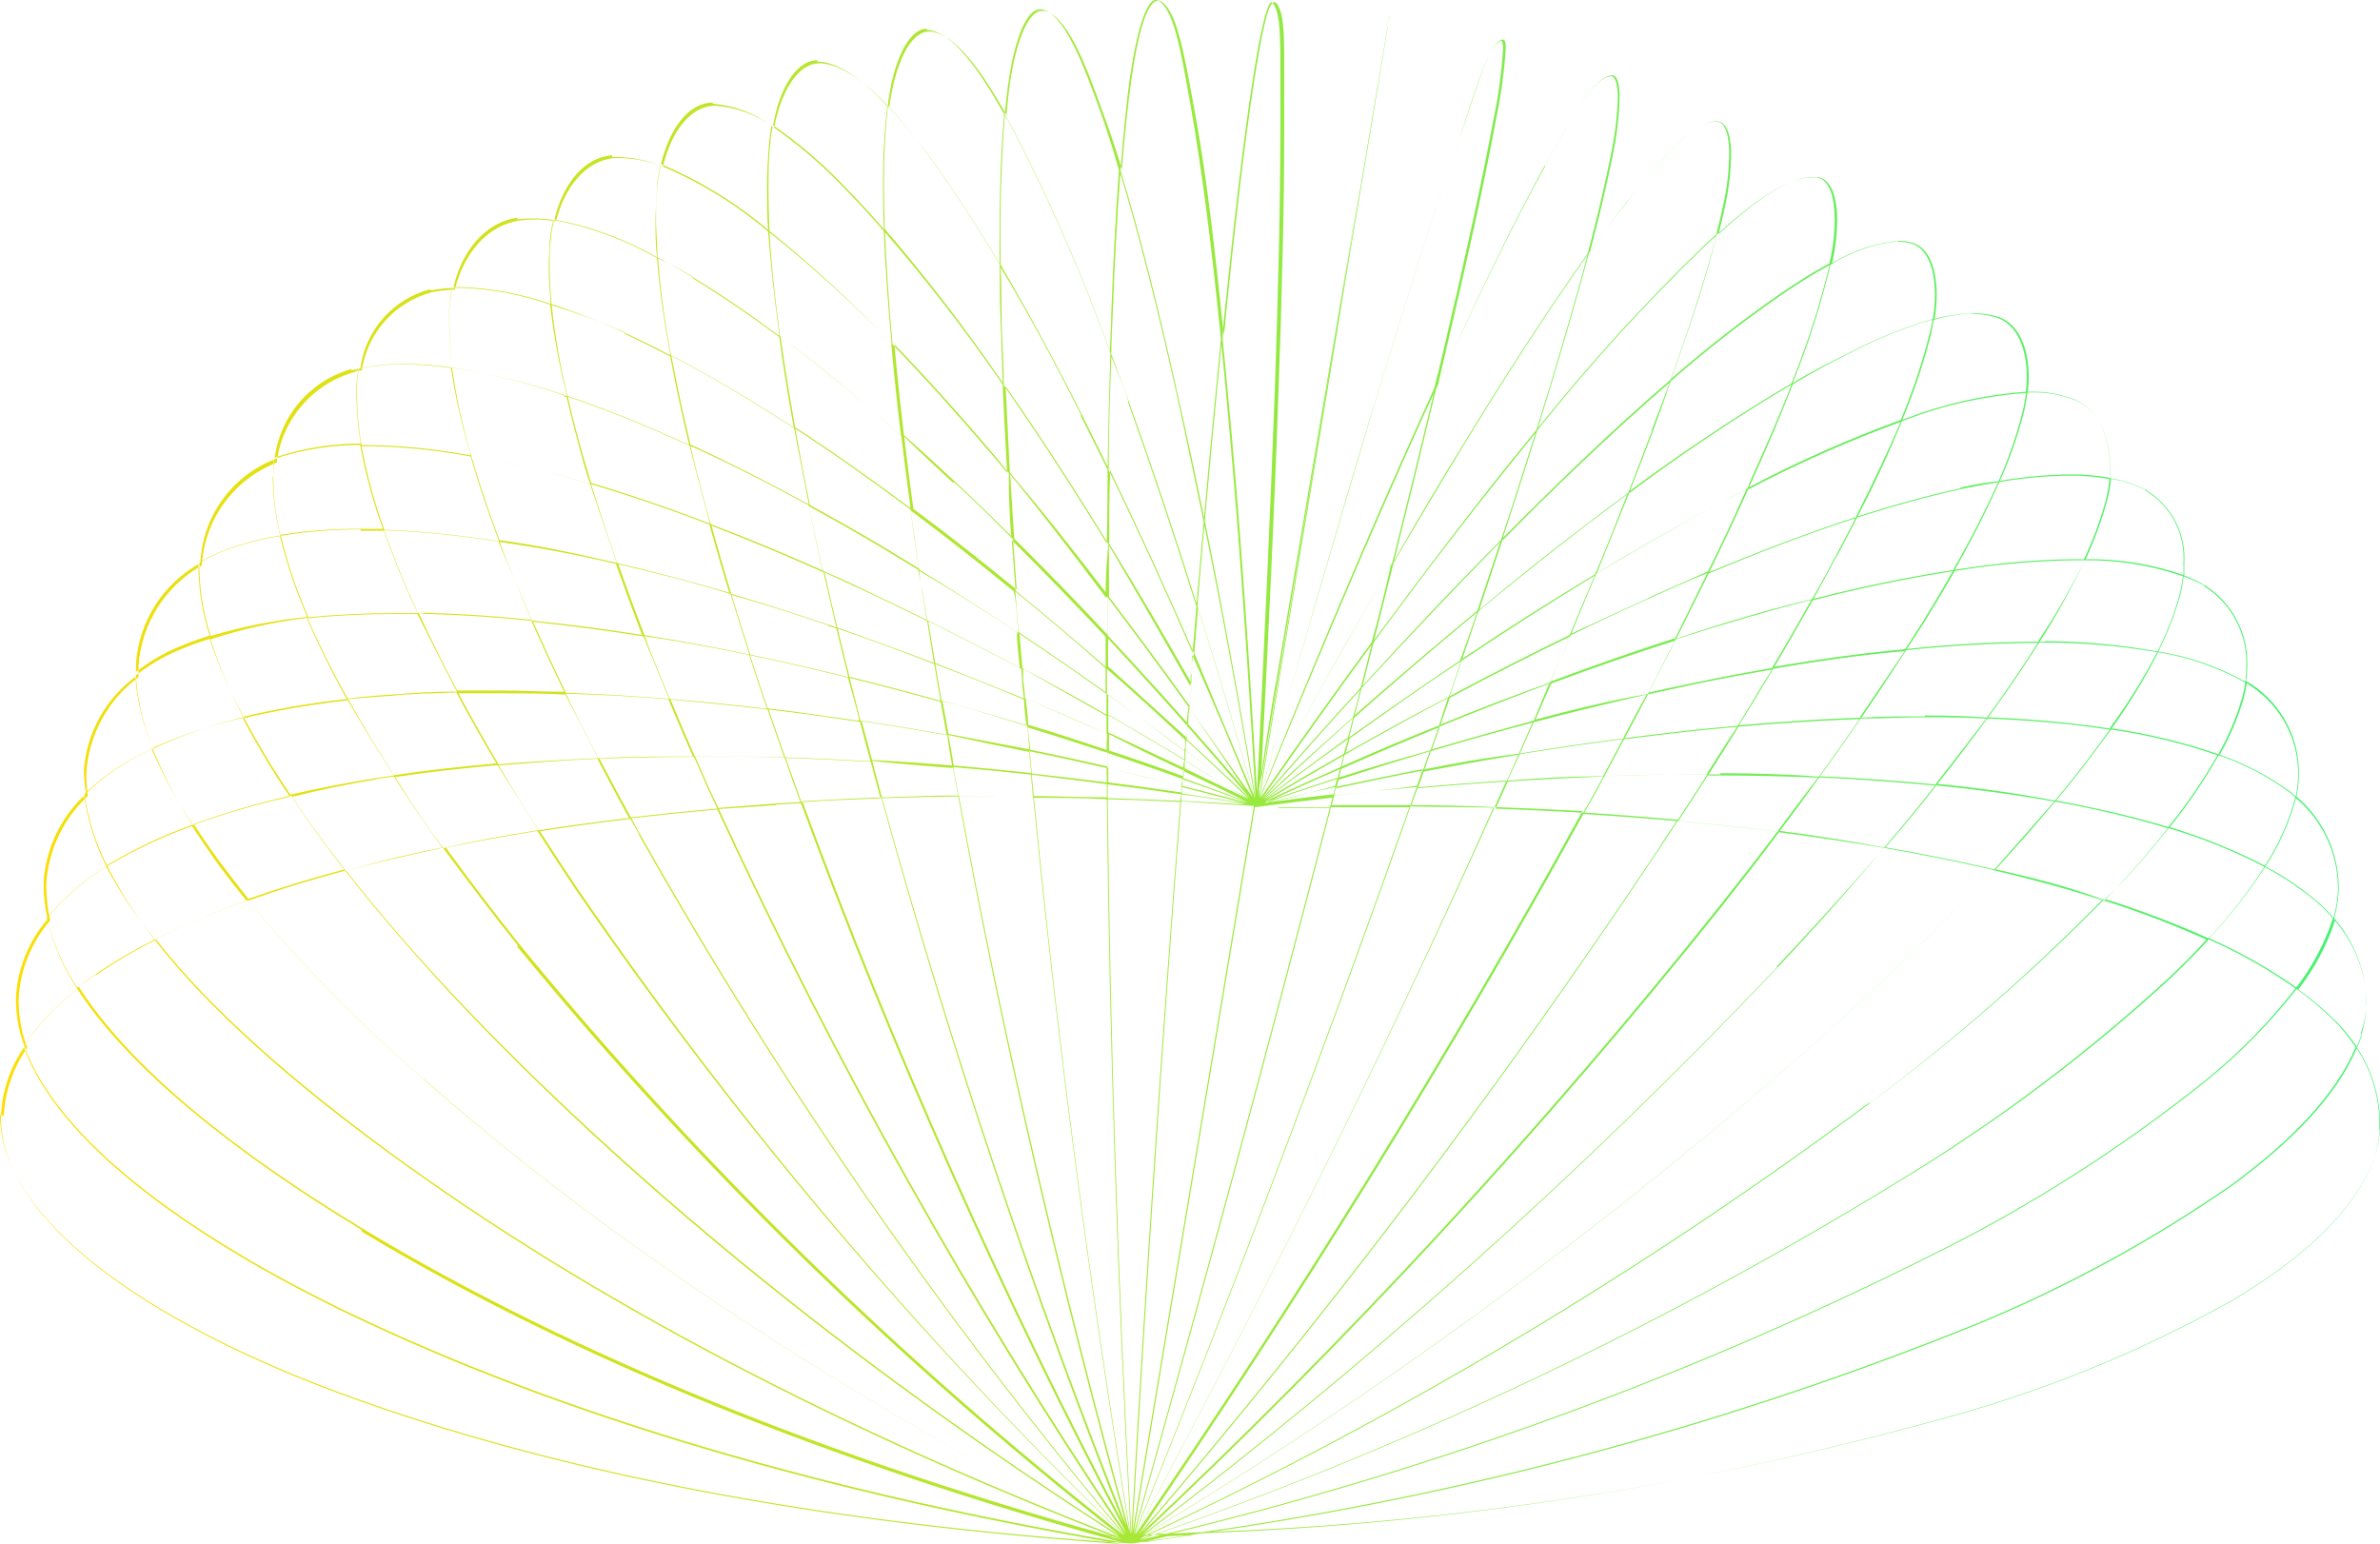 <svg width="336" height="218" viewBox="0 0 336 218" fill="none" xmlns="http://www.w3.org/2000/svg">
<path d="M0 157.382C0 172.186 20.857 186.438 47.071 196.283C79.371 208.356 118.28 215.22 159.742 217.925C163.072 217.474 166.403 216.973 169.758 216.472C205.133 215.168 240.234 209.72 274.341 200.24C288.598 196.377 302.323 190.765 315.203 183.533C324.818 177.822 332.254 171.184 335.033 163.895C335.587 162.46 335.908 160.947 335.985 159.411C336.147 155.303 334.999 151.25 332.705 147.838C332.955 147.237 333.206 146.611 333.406 145.985C333.854 144.515 334.082 142.987 334.082 141.451C333.988 137.106 332.376 132.932 329.525 129.653C329.951 128.196 330.17 126.687 330.176 125.169C330.148 122.749 329.601 120.364 328.573 118.173C327.545 115.982 326.06 114.037 324.217 112.469C324.437 111.423 324.546 110.357 324.543 109.288C324.584 106.829 324.016 104.398 322.889 102.212C321.762 100.027 320.11 98.155 318.083 96.764L317.081 96.138C317.201 95.401 317.259 94.655 317.256 93.908C317.32 91.681 316.807 89.475 315.768 87.504C314.728 85.534 313.197 83.865 311.322 82.661C310.383 82.104 309.394 81.635 308.368 81.259C308.368 80.683 308.368 80.132 308.368 79.555C308.508 77.475 308.067 75.396 307.094 73.551C306.122 71.707 304.655 70.169 302.86 69.11C301.28 68.327 299.592 67.786 297.852 67.507C297.852 66.956 297.852 66.43 297.852 65.904C297.852 61.52 296.174 57.813 292.97 56.435C290.947 55.634 288.784 55.251 286.61 55.308H286.284C286.363 54.618 286.405 53.924 286.41 53.229C286.41 49.096 284.982 45.714 282.178 44.763C281.022 44.388 279.812 44.211 278.598 44.237C276.753 44.271 274.92 44.532 273.139 45.013C273.315 43.894 273.407 42.764 273.415 41.632C273.415 37.824 272.288 34.918 269.935 34.267C269.333 34.093 268.708 34.009 268.082 34.017C264.742 34.31 261.518 35.383 258.668 37.148C259.103 35.19 259.338 33.192 259.369 31.186C259.369 27.805 258.517 25.325 256.664 24.999H255.838C252.433 24.999 247.876 28.305 242.618 33.04C242.969 31.662 243.294 30.309 243.57 29.007C244.069 26.692 244.345 24.335 244.396 21.968C244.396 19.163 243.82 17.259 242.468 17.134H242.268C239.063 17.134 234.756 22.143 229.749 28.481C228.021 30.635 226.268 32.99 224.491 35.469C225.793 30.585 226.844 26.101 227.645 22.093C228.232 19.366 228.568 16.591 228.647 13.802C228.647 11.873 228.372 10.646 227.545 10.621C224.891 10.922 222.087 16.332 218.181 23.396C213.574 31.712 208.566 42.082 203.033 54.231C203.384 52.753 203.734 51.275 204.06 49.822C207.139 36.672 209.618 25.6 211.221 16.758C211.902 13.521 212.354 10.24 212.573 6.939C212.573 6.137 212.573 5.611 212.147 5.586H211.997C209.969 6.588 208.667 12.024 206.063 19.488C202.557 29.508 198.551 42.258 193.969 57.337C188.962 74.145 183.478 92.706 177.82 112.67L187.284 55.884C189.788 40.379 192.016 27.279 193.769 16.808C195.046 9.068 195.872 4.284 196.148 2.18V2.43C195.872 3.607 195.221 8.016 194.32 13.101C192.818 21.968 190.94 33.14 188.686 46.491C186.183 61.721 183.328 78.579 180.274 96.789C179.522 101.298 178.746 105.857 177.995 110.415C179.047 90.552 179.923 72.041 180.499 55.158C181 41.156 181.3 29.057 181.3 19.038V8.266C181.3 4.184 181.175 1.378 180.073 0.326C180.008 0.303 179.938 0.303 179.873 0.326C178.947 0.326 178.045 5.336 177.094 11.197C175.717 20.064 174.415 31.236 173.038 44.788C173.038 45.664 172.862 46.541 172.762 47.418C171.51 34.893 170.258 24.147 168.581 15.255C167.129 7.29 166.077 1.253 163.748 0.101H163.448C161.946 0.101 160.619 4.935 159.767 10.922C159.217 14.804 158.766 19.163 158.39 23.922C157.589 21.267 156.763 18.712 155.887 16.407C153.082 8.467 150.629 2.405 147.474 1.528H147.123C145.02 1.528 143.292 6.363 142.491 12.425C142.341 13.652 142.191 14.93 142.091 16.232C138.41 9.719 134.93 5.01 131.5 4.459H131.149C128.445 4.459 126.317 9.168 125.541 15.18C122.135 11.523 118.88 9.143 115.926 8.943H115.676C112.671 8.943 110.292 12.8 109.291 18.011C106.87 16.212 103.986 15.143 100.978 14.929C97.498 14.929 94.769 18.562 93.592 23.521C91.674 22.773 89.641 22.367 87.583 22.319H86.732C82.801 22.645 79.746 26.277 78.494 31.236C77.525 31.08 76.546 30.997 75.565 30.986C74.836 30.984 74.108 31.034 73.386 31.136C68.879 31.762 65.474 35.72 64.222 40.88C63.173 40.929 62.127 41.047 61.093 41.231C58.52 41.886 56.197 43.286 54.416 45.255C52.635 47.225 51.473 49.676 51.078 52.302C50.727 52.302 50.376 52.302 50.051 52.528C47.16 53.337 44.573 54.984 42.617 57.262C40.661 59.54 39.423 62.347 39.059 65.328C36.093 66.476 33.519 68.454 31.646 71.026C29.772 73.597 28.678 76.654 28.493 79.831C25.954 81.265 23.809 83.306 22.25 85.771C20.69 88.236 19.764 91.049 19.555 93.958C19.555 94.209 19.555 94.459 19.555 94.685C19.555 94.91 19.555 95.311 19.555 95.612C17.431 97.179 15.673 99.189 14.402 101.503C13.131 103.817 12.378 106.379 12.194 109.013C12.194 109.213 12.194 109.414 12.194 109.589C12.198 110.527 12.265 111.465 12.394 112.394C8.931 115.607 6.834 120.028 6.535 124.743V125.194C6.548 126.796 6.733 128.391 7.086 129.954C4.422 133.043 2.856 136.927 2.629 141V141.351C2.653 143.599 3.059 145.827 3.831 147.939C1.842 150.786 0.696 154.138 0.526 157.607C0.526 157.607 0 157.282 0 157.382ZM28.168 79.405C29.198 78.781 30.278 78.245 31.398 77.802C34.02 76.799 36.738 76.069 39.51 75.623C40.46 79.563 41.759 83.41 43.391 87.12C38.765 87.564 34.195 88.461 29.745 89.8C28.745 86.715 28.205 83.499 28.143 80.257C28.143 79.956 28.168 79.681 28.168 79.405ZM38.634 66.104C38.634 65.703 38.634 65.303 38.634 64.877L39.71 64.476C43.322 63.377 47.077 62.819 50.852 62.823C51.575 66.858 52.647 70.822 54.057 74.671H50.827C47.046 74.647 43.27 74.932 39.535 75.522C38.892 72.889 38.548 70.192 38.508 67.482C38.609 66.981 38.609 66.555 38.634 66.104ZM124.789 26.026C124.768 22.328 124.952 18.632 125.34 14.954C127.31 17.11 129.165 19.368 130.899 21.718C134.582 26.754 138.001 31.98 141.139 37.373C141.139 39.878 141.139 42.633 141.264 45.414C141.39 48.194 141.44 51.125 141.565 54.031C136.411 46.504 130.853 39.263 124.915 32.338C124.839 30.184 124.789 28.08 124.789 26.076V26.026ZM141.239 33.541C141.239 27.095 141.448 21.325 141.865 16.232C142.241 16.883 142.616 17.585 142.992 18.286C148.273 28.491 152.873 39.035 156.763 49.847C156.588 55.008 156.462 60.368 156.362 65.879C155.16 63.374 153.858 60.869 152.732 58.514C148.826 50.799 145.003 43.752 141.264 37.373C141.264 36.021 141.239 34.743 141.239 33.491V33.541ZM311.322 152.548C299.39 162.102 286.463 170.34 272.764 177.12C238.366 194.329 202.119 207.557 164.725 216.547H163.448C200.348 203.628 235.748 186.764 269.033 166.249C282.35 158.153 294.837 148.764 306.315 138.22C308.268 136.366 310.121 134.487 311.848 132.634C316.136 134.535 320.229 136.85 324.067 139.547C320.33 144.354 316.054 148.716 311.322 152.548ZM324.217 139.622C326.146 141.014 327.963 142.555 329.65 144.231C330.731 145.348 331.703 146.564 332.555 147.863C329.7 154.677 323.215 161.29 314.828 167.401C302.54 175.904 289.296 182.932 275.368 188.342C241.365 201.752 205.913 211.143 169.733 216.322L165.426 216.522C202.603 207.536 238.639 194.351 272.839 177.221C286.547 170.444 299.483 162.205 311.423 152.648C316.174 148.804 320.474 144.435 324.242 139.622H324.217ZM156.287 94.96V94.459C159.976 97.666 163.657 101.005 167.329 104.479C167.329 104.98 167.329 105.481 167.204 105.982C163.573 103.251 159.918 100.596 156.287 97.991V94.96ZM180.449 114.073H187.735C179.047 147.688 169.657 182.406 160.018 216.647C165.752 182.255 171.535 147.513 177.169 113.947H177.369C180.95 113.471 184.53 113.021 188.11 112.62C187.985 113.071 187.885 113.522 187.76 113.972H180.424L180.449 114.073ZM175.942 113.597C172.887 113.396 169.833 113.221 166.778 113.071V112.169C169.883 112.536 172.946 113.012 175.967 113.597H175.942ZM166.853 112.044V111.117L175.892 113.446C172.937 112.945 169.908 112.469 166.878 112.044H166.853ZM177.019 113.797C171.41 147.438 165.601 182.18 159.868 216.497C161.796 181.88 164.124 146.937 166.753 113.146C170.208 113.371 173.613 113.572 177.044 113.797H177.019ZM166.628 113.071C163.223 112.92 159.792 112.795 156.387 112.695C156.387 112.044 156.387 111.392 156.387 110.741C159.843 111.167 163.273 111.643 166.728 112.144L166.628 113.071ZM166.628 113.221C163.999 147.012 161.62 181.93 159.717 216.547C157.865 181.83 156.738 146.761 156.387 112.845C159.818 112.92 163.223 113.046 166.653 113.221H166.628ZM159.592 216.547C153.909 181.83 149.277 146.686 145.972 112.645C149.377 112.645 152.807 112.645 156.262 112.845C156.613 146.761 157.764 181.83 159.617 216.547H159.592ZM187.885 113.972C191.616 113.972 195.397 113.972 198.977 113.972C187.084 147.738 173.939 182.481 160.143 216.672C169.833 182.356 179.222 147.638 187.91 113.972H187.885ZM176.017 113.321C172.988 112.494 169.958 111.718 166.928 110.966V110.015C170 111.067 173.063 112.169 176.117 113.321H176.017ZM167.028 109.864V108.837C170.008 110.265 173.013 111.693 175.992 113.171C173.088 112.044 170.058 110.941 167.054 109.864H167.028ZM166.803 110.942C163.323 110.065 159.818 109.238 156.362 108.437C156.362 107.735 156.362 107.034 156.362 106.307C159.868 107.485 163.373 108.687 166.903 109.965L166.803 110.942ZM166.803 110.942V111.893C163.348 111.367 159.918 110.916 156.462 110.466V108.462L166.803 110.942ZM156.262 110.466C152.707 110.015 149.176 109.589 145.671 109.213L145.371 106.082C149.001 106.808 152.607 107.61 156.237 108.437C156.237 109.238 156.237 109.914 156.262 110.591V110.466ZM156.262 110.591C156.262 111.242 156.262 111.918 156.262 112.57C152.807 112.57 149.377 112.419 145.946 112.394L145.646 109.363C149.201 109.864 152.732 110.215 156.262 110.716V110.591ZM145.821 112.394H141.865H135.33C135.08 111.042 134.855 109.689 134.604 108.311C138.235 108.612 141.89 108.963 145.546 109.363C145.646 110.491 145.746 111.493 145.821 112.52V112.394ZM141.865 112.394H145.846C149.176 146.436 153.808 181.579 159.467 216.297C149.902 181.729 141.69 146.536 135.38 112.419L141.865 112.394ZM159.392 216.372C145.893 182.474 134.258 147.864 124.539 112.695C128.094 112.57 131.7 112.495 135.28 112.444C141.565 146.811 149.752 182.005 159.342 216.597L159.392 216.372ZM159.267 216.372C141.655 183.017 126.289 148.524 113.272 113.121C116.952 112.92 120.783 112.72 124.414 112.595C134.105 147.906 145.724 182.659 159.217 216.697L159.267 216.372ZM160.494 216.372C178.671 182.506 195.822 147.788 211.02 113.947C215.051 114.098 219.057 114.273 223.038 114.498H223.414C204.786 148.389 183.353 183.007 160.519 216.347L160.494 216.372ZM160.343 216.372C174.139 182.23 187.309 147.463 199.202 113.672C203.133 113.672 207.014 113.797 210.87 113.947C195.622 148.114 178.471 182.857 160.293 216.672L160.343 216.372ZM199.252 113.672L200.154 111.167C204.36 110.791 208.516 110.466 212.673 110.215L210.97 114.022C207.014 113.997 203.133 113.897 199.202 113.872L199.252 113.672ZM199.102 113.672C195.422 113.672 191.716 113.672 188.01 113.672C188.135 113.221 188.236 112.77 188.361 112.319C192.267 111.868 196.148 111.467 200.003 111.117L199.102 113.672ZM188.386 112.144C188.386 111.793 188.561 111.442 188.661 111.092C192.768 110.215 196.824 109.363 200.88 108.587L200.054 110.942C196.148 111.493 192.242 111.893 188.336 112.344L188.386 112.144ZM188.236 112.144C185.106 112.494 181.976 112.895 178.821 113.296L188.511 111.117C188.361 111.668 188.286 112.019 188.186 112.344L188.236 112.144ZM178.771 113.171C182.151 111.994 185.507 110.891 188.786 109.814L188.486 110.966C185.256 111.868 181.976 112.72 178.621 113.371L178.771 113.171ZM176.267 112.845L167.254 108.487V107.359L176.267 112.845ZM167.354 107.209C167.354 106.783 167.354 106.358 167.354 105.932C170.308 108.153 173.28 110.424 176.267 112.745C173.263 111.067 170.258 109.213 167.254 107.41L167.354 107.209ZM167.104 108.412C163.548 106.742 160.001 105.072 156.462 103.402C156.462 102.55 156.462 101.698 156.462 100.897C160.051 102.951 163.64 105.063 167.229 107.234C167.079 107.86 167.028 108.236 167.003 108.612L167.104 108.412ZM167.104 108.562C167.104 108.913 167.104 109.263 167.104 109.614C163.598 108.336 160.068 107.109 156.563 105.957V103.652C159.968 105.389 163.448 107.092 167.003 108.762L167.104 108.562ZM156.337 105.907C152.582 104.679 148.826 103.402 145.145 102.325C145.145 101.097 144.92 99.82 144.82 98.618C148.626 100.221 152.481 101.874 156.312 103.627C156.212 104.579 156.212 105.331 156.237 106.107L156.337 105.907ZM156.337 106.057V108.211C152.707 107.385 149.076 106.583 145.471 105.857L145.07 102.7C148.776 103.828 152.506 105.03 156.237 106.257L156.337 106.057ZM145.321 105.806L133.903 103.627C133.628 102.074 133.327 100.496 133.052 98.943C137.025 100.045 141.014 101.206 145.02 102.425L145.321 105.806ZM145.321 105.957C145.321 107.034 145.496 108.086 145.596 109.138C141.94 108.762 138.285 108.386 134.654 108.086L133.903 103.778C137.642 104.596 141.423 105.389 145.245 106.157L145.321 105.957ZM134.529 108.086C130.698 107.76 126.893 107.51 123.112 107.309C122.636 105.431 122.11 103.577 121.635 101.749C125.641 102.35 129.697 103.026 133.753 103.753C133.928 105.406 134.179 106.834 134.454 108.286L134.529 108.086ZM134.529 108.236C134.78 109.589 135.005 110.967 135.255 112.319C131.65 112.319 128.069 112.469 124.514 112.595C124.038 110.866 123.588 109.163 123.137 107.435C126.868 107.861 130.648 108.111 134.479 108.437L134.529 108.236ZM124.314 112.72C120.583 112.845 116.802 113.021 113.147 113.246L110.918 107.009C114.899 107.134 118.905 107.334 122.937 107.56C123.387 109.338 123.838 111.067 124.314 112.72ZM113.022 113.246L109.541 113.446L101.404 114.073L100.052 111.167L98.124 106.783C102.13 106.783 106.211 106.783 110.317 106.984H110.768C111.519 109.163 112.245 111.242 113.022 113.321V113.246ZM109.541 113.597L113.072 113.396C126.089 148.791 141.455 183.276 159.066 216.622C137.175 184.078 117.918 149.836 101.479 114.223C104.133 114.073 106.812 113.847 109.541 113.672V113.597ZM160.944 216.672C187.225 186.034 211.623 153.829 234.005 120.235C234.982 118.782 235.908 117.329 236.859 115.901C240.064 116.202 243.244 116.502 246.374 116.853L250.906 117.429C248.302 120.869 245.598 124.351 242.793 127.874C217.655 159.398 190.284 189.073 160.894 216.672H160.944ZM233.88 120.235C211.449 153.857 187 186.087 160.669 216.748C183.478 183.408 204.911 148.79 223.539 114.924C227.971 115.2 232.378 115.525 236.709 115.926C235.758 117.304 234.831 118.732 233.88 120.235ZM223.689 114.724L224.416 113.421C225.142 112.144 225.818 110.916 226.494 109.589C231.501 109.414 236.233 109.313 241.041 109.313C239.689 111.442 238.287 113.597 236.884 115.751C232.428 115.35 228.046 114.999 223.689 114.724ZM224.315 113.346C224.04 113.797 223.79 114.248 223.539 114.724H223.089C219.133 114.498 215.152 114.323 211.145 114.173L212.873 110.34C217.38 110.04 221.887 109.814 226.343 109.639L224.315 113.346ZM212.823 110.215L213.975 107.71C214.175 107.309 214.35 106.909 214.526 106.483C219.533 105.681 224.315 104.98 229.123 104.354L226.318 109.589C221.862 109.614 217.355 109.864 212.823 110.215ZM213.85 107.71C213.474 108.587 213.073 109.464 212.673 110.34C208.541 110.591 204.36 110.916 200.154 111.292C200.454 110.516 200.73 109.714 201.005 108.938C205.487 108.086 209.919 107.284 214.35 106.558L213.85 107.71ZM201.055 108.787C201.356 107.886 201.681 106.959 202.007 106.057C206.814 104.621 211.596 103.277 216.353 102.024C215.727 103.477 215.076 104.955 214.425 106.408C209.994 106.959 205.537 107.71 201.155 108.612L201.055 108.787ZM200.88 108.787C196.824 109.564 192.742 110.415 188.661 111.292L188.962 110.115C193.268 108.712 197.575 107.36 201.831 106.082L200.88 108.787ZM188.987 109.94L189.362 108.562C193.919 106.541 198.468 104.604 203.008 102.751V102.901C202.683 103.903 202.307 104.93 201.956 105.932C197.65 107.117 193.327 108.403 188.987 109.789V109.94ZM188.837 109.94C185.456 111.042 182.076 112.169 178.646 113.346C182.185 111.676 185.698 110.09 189.187 108.587C189.062 108.938 188.962 109.388 188.837 109.839V109.94ZM178.621 113.121C182.327 110.916 186.016 108.762 189.688 106.658C189.538 107.209 189.387 107.76 189.262 108.311C185.724 109.864 182.176 111.468 178.621 113.121ZM176.393 112.845C173.388 110.507 170.384 108.22 167.379 105.982C167.379 105.481 167.379 104.98 167.504 104.504C170.434 107.234 173.413 110.015 176.368 112.845H176.393ZM167.529 104.329C167.529 103.727 167.529 103.126 167.654 102.55C170.609 105.882 173.538 109.263 176.493 112.745C173.472 109.889 170.475 107.084 167.504 104.329H167.529ZM167.229 106.032C167.229 106.458 167.229 106.884 167.229 107.334C163.648 105.155 160.043 103.026 156.462 100.972C156.462 100.02 156.462 99.043 156.462 98.066C160.001 100.655 163.582 103.31 167.204 106.032H167.229ZM156.212 100.897C152.256 98.642 148.3 96.455 144.344 94.334C144.194 92.706 144.069 91.103 143.943 89.5C148.033 92.222 152.123 95.044 156.212 97.966V100.897ZM156.212 101.072V103.577C152.356 101.907 148.517 100.237 144.695 98.567C144.695 97.666 144.519 96.739 144.444 95.837C144.444 95.361 144.444 94.885 144.444 94.409C148.317 96.597 152.239 98.818 156.212 101.072ZM144.294 95.937C144.294 96.814 144.469 97.716 144.544 98.618C140.371 96.948 136.198 95.278 132.025 93.608C131.675 91.629 131.374 89.65 131.049 87.696C135.405 89.85 139.779 92.097 144.169 94.434C144.219 94.935 144.269 95.436 144.294 95.937ZM144.569 98.768C144.569 99.995 144.795 101.273 144.895 102.475C140.889 101.248 136.908 99.97 132.927 98.968L132.776 98.066C132.526 96.614 132.276 95.186 132.05 93.758C136.207 95.344 140.38 97.014 144.569 98.768ZM132.626 98.091L132.776 98.943C128.47 97.741 124.188 96.614 119.932 95.561C119.356 93.257 118.78 91.003 118.254 88.748C122.786 90.301 127.318 91.954 131.9 93.758C132.125 95.186 132.376 96.614 132.626 98.091ZM132.802 99.093C133.077 100.646 133.377 102.25 133.653 103.803C129.597 103.076 125.541 102.4 121.509 101.799C121.479 101.645 121.437 101.495 121.384 101.348L119.957 95.712C124.214 96.764 128.495 97.891 132.802 99.093ZM121.259 101.373C121.259 101.523 121.259 101.648 121.259 101.774L111.72 100.421L108.389 100.02C107.513 97.515 106.687 95.01 105.886 92.506C108.54 93.057 111.194 93.633 113.898 94.259L119.707 95.662C120.283 97.691 120.758 99.469 121.259 101.373ZM111.795 100.571C115 100.972 118.179 101.448 121.409 101.924C121.885 103.778 122.386 105.631 122.886 107.485C118.855 107.259 114.849 107.059 110.868 106.934C110.743 106.533 110.593 106.157 110.443 105.756C109.792 103.878 109.166 102.024 108.515 100.17L111.795 100.571ZM110.317 105.806L110.718 106.934H110.317C106.186 106.808 102.105 106.758 98.074 106.758C96.897 104.078 95.745 101.398 94.669 98.768C99.15 99.168 103.732 99.619 108.364 100.17L110.317 105.806ZM97.974 106.859L99.927 111.292C100.377 112.244 100.803 113.221 101.254 114.173C97.122 114.523 93.066 114.949 89.06 115.4C87.533 112.62 86.056 109.864 84.628 107.109C89.01 106.959 93.442 106.859 97.949 106.859H97.974ZM101.304 114.373C117.742 150.003 136.999 184.261 158.891 216.823C133.028 185.982 110.078 152.809 90.337 117.73L89.135 115.525C93.141 115.075 97.172 114.649 101.304 114.298V114.373ZM90.212 117.88C109.962 152.901 132.903 186.022 158.741 216.823C129.924 188.991 104.002 158.308 81.374 125.244C79.596 122.589 77.893 119.959 76.216 117.354C80.397 116.728 84.653 116.127 88.985 115.626C89.386 116.302 89.786 117.053 90.212 117.73V117.88ZM160.844 217.173C160.972 217.073 161.105 216.981 161.245 216.898L160.844 217.173ZM161.62 216.873H161.821L160.944 217.274L161.62 216.873ZM161.42 216.748C193.4 192.517 223.346 165.708 250.956 136.591C256.347 130.864 261.355 125.236 265.979 119.709C271.32 120.644 276.461 121.679 281.402 122.815C274.416 130.329 266.529 138.019 257.891 145.784C227.987 172.319 195.72 196.064 161.495 216.722L161.42 216.748ZM250.856 136.591C223.2 165.708 193.213 192.516 161.195 216.748C190.547 189.17 217.891 159.528 243.019 128.05C245.823 124.493 248.552 120.986 251.156 117.504C256.164 118.156 261.113 118.89 266.004 119.709C261.263 125.169 256.214 130.747 250.856 136.441V136.591ZM251.156 117.454C253.109 114.949 254.987 112.319 256.84 109.764C262.473 110.015 267.907 110.415 273.19 110.916C270.919 113.822 268.524 116.736 266.004 119.658C261.163 118.74 256.239 117.955 251.231 117.304L251.156 117.454ZM251.006 117.454L246.399 116.878C243.269 116.527 240.114 116.227 236.935 115.926C238.362 113.772 239.739 111.618 241.091 109.489H242.869C247.576 109.489 252.158 109.614 256.664 109.789C254.812 112.169 252.934 114.699 251.006 117.279V117.454ZM242.869 109.338H241.216C242.668 107.084 244.07 104.83 245.447 102.6C251.306 102.083 257.007 101.724 262.548 101.523C260.696 104.203 258.768 106.909 256.79 109.664C252.233 109.288 247.601 109.188 242.869 109.163V109.338ZM241.016 109.338C236.233 109.338 231.376 109.338 226.494 109.614L229.298 104.379C233.354 103.853 237.385 103.377 241.366 102.976L245.247 102.625C243.87 104.679 242.468 106.909 241.016 109.163V109.338ZM241.366 102.826C237.41 103.226 233.404 103.702 229.373 104.228C230.5 102.149 231.576 100.07 232.653 98.041L239.188 96.614C242.894 95.837 246.549 95.161 250.155 94.534C248.577 97.039 246.975 99.795 245.322 102.475L241.366 102.826ZM229.223 104.253C224.391 104.855 219.508 105.581 214.576 106.383L216.529 101.974C221.887 100.546 227.22 99.269 232.453 98.066C231.401 99.945 230.325 101.999 229.223 104.078V104.253ZM216.704 101.749L218.982 96.513C224.841 94.334 230.675 92.28 236.509 90.451L232.678 97.966C227.295 98.918 221.962 100.196 216.604 101.648L216.704 101.749ZM216.529 101.749C211.771 103.034 206.981 104.387 202.157 105.806L203.183 102.876C203.173 102.784 203.173 102.692 203.183 102.6C208.391 100.471 213.574 98.442 218.682 96.538L216.529 101.749ZM203.334 102.425C203.784 101.089 204.235 99.786 204.686 98.517C210.394 95.461 216.044 92.581 221.636 89.876C220.735 92.03 219.809 94.184 218.857 96.363C213.674 98.192 208.466 100.196 203.233 102.35L203.334 102.425ZM203.158 102.425C198.485 104.279 193.894 106.216 189.387 108.236C189.538 107.685 189.688 107.134 189.813 106.583C194.72 103.777 199.586 101.097 204.41 98.542L203.158 102.425ZM189.963 106.383C190.164 105.681 190.339 104.98 190.514 104.279C195.822 100.496 201.055 96.764 206.263 93.357C205.712 95.01 205.136 96.664 204.56 98.367C199.653 100.897 194.771 103.577 189.863 106.383H189.963ZM189.788 106.383C186.082 108.487 182.352 110.666 178.596 112.92C182.535 109.965 186.45 107.092 190.339 104.304C190.063 105.205 189.888 105.781 189.688 106.483L189.788 106.383ZM178.496 112.82C182.727 108.888 186.909 105.08 191.015 101.373L190.314 104.103C186.358 107.009 182.377 109.939 178.396 112.92L178.496 112.82ZM176.693 112.595C173.714 109.063 170.734 105.631 167.755 102.25C167.755 101.498 167.755 100.747 167.93 99.995C170.801 104.17 173.689 108.412 176.593 112.72L176.693 112.595ZM167.955 99.795L168.18 96.839C171.06 101.849 173.939 107.159 176.818 112.52C173.764 108.286 170.809 104.028 167.855 99.895L167.955 99.795ZM167.629 102.074C163.899 97.866 160.118 93.733 156.412 89.75V84.39C160.218 89.4 164.016 94.543 167.805 99.82C167.654 100.671 167.579 101.448 167.529 102.174L167.629 102.074ZM167.629 102.275L167.479 104.103C163.807 100.763 160.126 97.424 156.437 94.084V90.176C160.043 94.034 163.774 98.167 167.504 102.375L167.629 102.275ZM156.087 91.754V94.134C151.83 90.427 147.591 86.845 143.368 83.388C143.192 80.883 143.017 78.629 142.842 76.274C147.265 80.666 151.68 85.208 156.087 89.9V91.754ZM156.087 94.259V94.885C156.087 95.812 156.087 96.789 156.087 97.716C151.981 94.81 147.883 91.988 143.793 89.249C143.643 87.32 143.493 85.392 143.343 83.513C147.674 87.045 151.931 90.627 156.087 94.334V94.259ZM143.568 89.249C138.961 86.16 134.354 83.213 129.747 80.407C129.313 77.602 128.912 74.821 128.545 72.066L129.096 72.466C133.753 75.973 138.427 79.647 143.117 83.488C143.568 85.367 143.568 87.27 143.743 89.224L143.568 89.249ZM143.568 89.425C143.568 91.028 143.818 92.656 143.968 94.284C139.562 91.93 135.18 89.675 130.824 87.521C130.448 85.191 130.097 82.862 129.747 80.582C134.554 83.388 139.136 86.319 143.768 89.4L143.568 89.425ZM130.673 87.446C127.193 85.742 123.738 84.064 120.283 82.436C118.905 81.785 117.528 81.184 116.176 80.582C115.475 77.501 114.824 74.47 114.198 71.465C117.537 73.285 120.925 75.213 124.364 77.251L129.597 80.432C130.147 82.661 130.498 85.166 130.874 87.421L130.673 87.446ZM120.408 82.661C123.888 84.24 127.393 85.943 130.899 87.671C131.199 89.625 131.525 91.604 131.85 93.608C127.293 91.854 122.736 90.226 118.204 88.598C117.578 85.968 116.977 83.388 116.402 80.808L120.408 82.661ZM118.054 88.598L116.927 88.197C112.287 86.627 107.722 85.175 103.232 83.839C102.255 80.582 101.304 77.376 100.452 74.22C105.585 76.199 110.868 78.403 116.251 80.783C116.836 83.321 117.437 85.901 118.054 88.523V88.598ZM116.877 88.347L118.079 88.748C118.63 91.028 119.181 93.307 119.757 95.587L114.023 94.209C111.319 93.583 108.615 93.007 105.936 92.43C105.009 89.6 104.133 86.794 103.282 83.989C107.739 85.258 112.27 86.686 116.877 88.272V88.347ZM105.786 92.405C100.778 91.353 95.845 90.443 90.988 89.675C89.686 86.335 88.459 82.995 87.308 79.656C92.465 80.858 97.723 82.16 103.132 83.864C103.983 86.669 104.859 89.475 105.786 92.33V92.405ZM105.786 92.556C106.587 95.061 107.413 97.566 108.289 100.07C103.657 99.519 99.075 99.043 94.569 98.693C93.342 95.687 92.065 92.756 91.013 89.825C95.996 90.527 100.803 91.454 105.836 92.481L105.786 92.556ZM94.393 98.668C89.386 98.267 84.603 97.966 79.896 97.816C78.244 94.409 76.691 91.053 75.264 87.796C80.272 88.314 85.463 88.999 90.838 89.85C92.015 92.681 93.191 95.612 94.443 98.592L94.393 98.668ZM94.393 98.818C95.495 101.448 96.647 104.128 97.823 106.808C93.292 106.808 88.835 106.808 84.478 107.059C82.876 103.978 81.349 100.947 79.896 97.941C84.704 98.058 89.569 98.325 94.493 98.743L94.393 98.818ZM84.378 107.059C79.621 107.259 74.939 107.535 70.382 107.911C68.379 104.529 66.476 101.172 64.723 97.891C66.676 97.891 68.654 97.891 70.657 97.891C73.662 97.891 76.716 97.891 79.821 98.066C81.298 100.872 82.826 103.903 84.403 106.984L84.378 107.059ZM84.378 107.209C85.805 109.939 87.282 112.72 88.81 115.5C84.487 116.001 80.23 116.577 76.04 117.229C74.062 114.148 72.184 111.067 70.382 108.061C75.039 107.71 79.696 107.309 84.478 107.134L84.378 107.209ZM75.89 117.229C71.333 117.93 66.893 118.765 62.57 119.734C60.066 116.402 57.888 113.096 55.785 109.714C60.442 109.013 65.274 108.462 70.232 108.036C72.135 111.017 74.012 114.073 75.965 117.179L75.89 117.229ZM75.89 117.354C77.568 119.984 79.295 122.614 81.073 125.294C103.765 158.315 129.737 188.955 158.591 216.748C127.26 192.187 98.714 164.266 73.462 133.485C69.739 128.826 66.234 124.226 62.946 119.684C67.152 118.815 71.492 118.022 75.965 117.304L75.89 117.354ZM72.986 133.611C98.24 164.374 126.787 192.278 158.115 216.823C123.337 194.504 91.589 169.23 66.05 142.628C59.691 135.99 53.932 129.402 48.849 122.915L51.728 122.188C55.234 121.312 58.864 120.51 62.52 119.684C65.95 124.267 69.405 128.901 73.161 133.561L72.986 133.611ZM158.265 216.948L158.44 217.098L158.215 216.948H158.265ZM161.921 216.823H162.346L160.794 217.374L161.921 216.823ZM162.246 216.672C198.058 199.842 232.095 179.467 263.85 155.854C275.601 147.146 286.659 137.54 296.926 127.123L298.603 127.649C302.983 129.099 307.287 130.771 311.498 132.659C309.829 134.512 308.001 136.366 306.014 138.22C294.528 148.768 282.041 158.172 268.733 166.299C235.328 186.871 199.802 203.777 162.772 216.722L162.246 216.672ZM263.775 155.754C231.933 179.418 197.803 199.834 161.896 216.697H161.62C195.771 196.08 227.963 172.377 257.791 145.885C266.488 138.086 274.35 130.404 281.377 122.84C286.769 124.109 291.901 125.52 296.775 127.073C286.6 137.433 275.652 147.005 264.026 155.704L263.775 155.754ZM281.753 122.739C284.707 119.533 287.503 116.344 290.14 113.171C291.943 113.488 293.721 113.839 295.473 114.223C299.179 115.024 302.709 115.926 306.039 116.928C304.112 119.433 301.958 121.938 299.655 124.443C298.828 125.319 297.977 126.196 297.151 127.098C292.243 125.244 287.111 123.942 281.753 122.739ZM281.577 122.739C276.57 121.587 271.562 120.56 266.179 119.633C268.683 116.703 271.187 113.772 273.365 110.891C279.149 111.467 284.707 112.219 289.99 113.171C287.353 116.21 284.548 119.4 281.577 122.739ZM273.465 110.766C275.969 107.61 278.331 104.504 280.551 101.448C284.732 101.623 288.788 101.899 292.669 102.325C294.447 102.525 296.149 102.776 297.827 103.026C295.949 105.706 293.846 108.437 291.592 111.242L290.09 113.046C284.807 111.994 279.249 111.242 273.465 110.666V110.766ZM273.315 110.766C268.032 110.24 262.573 109.839 256.94 109.614C258.918 106.859 260.846 104.153 262.699 101.448C265.753 101.448 268.783 101.273 271.737 101.273C274.692 101.273 277.571 101.273 280.401 101.473C278.147 104.446 275.785 107.501 273.315 110.641V110.766ZM271.737 101.147C268.833 101.147 265.828 101.147 262.799 101.323C265.002 98.1 267.105 94.927 269.108 91.804C275.172 91.155 281.263 90.812 287.361 90.777H287.687C286.009 93.457 284.156 96.188 282.178 98.993L280.476 101.323C277.621 101.072 274.717 101.022 271.737 101.022V101.147ZM262.624 101.323C257.09 101.523 251.382 101.899 245.498 102.4C247.175 99.72 248.778 97.064 250.33 94.434C256.765 93.307 262.974 92.43 268.908 91.93C266.93 94.81 264.827 97.991 262.624 101.197V101.323ZM250.43 94.284C252.333 91.053 254.161 87.871 255.913 84.766C262.425 83.065 269.019 81.694 275.668 80.657C274.366 82.962 272.989 85.291 271.487 87.721C270.686 89.024 269.859 90.226 268.983 91.654C263.041 92.205 256.856 93.04 250.43 94.159V94.284ZM250.23 94.284C246.599 94.935 242.919 95.612 239.138 96.413C237.01 96.839 234.881 97.315 232.728 97.791C234.03 95.286 235.232 92.781 236.559 90.276C243.169 88.147 249.579 86.268 255.713 84.69C253.985 87.796 252.158 90.978 250.23 94.184V94.284ZM236.659 90.176C238.237 87.045 239.739 83.989 241.216 80.983C248.427 77.927 255.363 75.297 261.948 73.168C261.221 74.596 260.47 76.023 259.694 77.501C258.467 79.831 257.19 82.21 255.813 84.59C249.654 86.068 243.269 87.947 236.659 90.176ZM236.459 90.176H236.259C230.55 92.005 224.791 94.034 218.957 96.213C219.884 94.008 220.81 91.829 221.736 89.7C225.442 87.897 229.123 86.143 232.778 84.515C235.557 83.263 238.312 82.01 241.016 80.933C239.538 83.964 238.036 87.02 236.459 90.176ZM232.703 84.465C229.123 86.068 225.467 87.796 221.812 89.475C223.013 86.619 224.165 83.839 225.317 81.058C226.419 80.407 227.52 79.706 228.647 79.054C234.84 75.38 240.815 72.041 246.574 69.035C244.905 72.842 243.086 76.725 241.116 80.683C238.337 81.935 235.557 83.137 232.703 84.415V84.465ZM221.611 89.65C216.036 92.355 210.386 95.236 204.661 98.292C205.236 96.588 205.812 94.935 206.363 93.282C212.689 89.04 218.941 85.041 225.117 81.284C223.965 83.989 222.813 86.769 221.611 89.6V89.65ZM206.438 93.057L208.717 86.293C213.841 82.052 218.916 78.002 223.94 74.145L229.724 69.811C228.296 73.493 226.769 77.326 225.192 81.083C219.032 84.774 212.781 88.748 206.438 93.007V93.057ZM206.238 93.182C201.03 96.689 195.772 100.329 190.464 104.103C190.689 103.201 190.94 102.275 191.165 101.348C197.024 96.163 202.808 91.178 208.516 86.469C207.765 88.623 207.014 90.877 206.163 93.132L206.238 93.182ZM191.215 101.122C191.39 100.471 191.541 99.795 191.716 99.168L192.217 97.165C198.893 89.9 205.42 83.02 211.796 76.524C210.745 79.714 209.668 82.945 208.567 86.218C202.875 90.927 197.066 95.879 191.14 101.072L191.215 101.122ZM191.591 99.118C191.39 99.845 191.215 100.571 191.015 101.273C186.808 105.03 182.552 108.787 178.271 112.87C182.878 107.56 187.459 102.4 192.016 97.39C191.891 97.916 191.741 98.492 191.616 99.068L191.591 99.118ZM178.195 112.72C183.403 105.205 188.553 97.975 193.644 91.028C193.143 93.032 192.617 95.035 192.117 97.064C187.51 102.124 182.869 107.343 178.195 112.72ZM176.843 112.545C173.939 107.134 171.026 101.849 168.105 96.689C168.105 96.188 168.105 95.662 168.105 95.161L168.33 92.506C171.218 98.985 174.056 105.665 176.843 112.545ZM168.606 92.205L169.132 85.767C171.836 94.359 174.49 103.302 177.094 112.52C174.164 105.581 171.335 98.793 168.606 92.205ZM168.205 95.161C168.205 95.587 168.205 96.037 168.205 96.463C164.349 89.675 160.494 83.087 156.588 76.775C156.588 73.268 156.588 69.811 156.738 66.43C160.694 74.629 164.633 83.229 168.556 92.23C168.255 93.207 168.18 94.159 168.08 95.186L168.205 95.161ZM168.205 96.714L167.98 99.695C164.174 94.384 160.368 89.241 156.563 84.265C156.563 81.76 156.563 79.43 156.563 77.025C160.318 83.354 164.116 89.917 167.955 96.714H168.205ZM156.437 84.064C151.83 78.019 147.207 72.233 142.566 66.705C142.349 62.547 142.149 58.489 141.965 54.532C143.468 56.661 144.945 58.84 146.472 61.119C149.811 66.129 153.149 71.364 156.487 76.825C156.212 79.205 156.087 81.609 156.087 84.064H156.437ZM156.437 84.315C156.437 86.093 156.437 87.871 156.437 89.7C152.031 84.966 147.599 80.432 143.192 76.049C142.967 72.968 142.792 69.937 142.616 66.956C147.04 72.416 151.53 78.203 156.087 84.315H156.437ZM143.017 75.923C140.288 73.218 137.559 70.563 134.83 68.008C132.1 65.453 129.997 63.549 127.619 61.445C127.093 57.062 126.642 52.778 126.267 48.62C130.874 53.396 135.589 58.631 140.413 64.326L142.441 66.831C142.366 69.761 142.541 72.792 142.767 75.923H143.017ZM134.729 68.108C137.484 70.613 140.263 73.393 143.017 76.124C143.184 78.478 143.359 80.858 143.543 83.263C138.886 79.455 134.229 75.748 129.597 72.341L128.946 71.865C128.47 68.384 128.044 64.977 127.644 61.645C129.747 63.724 132.1 65.854 134.479 68.108H134.729ZM128.545 71.74C122.987 67.607 117.553 63.775 112.245 60.318C111.795 57.688 111.344 55.083 110.943 52.553C110.668 50.824 110.443 49.146 110.192 47.543C115.726 51.651 121.409 56.36 127.243 61.545C127.644 64.852 128.069 68.258 128.545 71.74ZM128.545 71.941C128.929 74.662 129.33 77.443 129.747 80.282L124.614 77.151C121.134 75.097 117.729 73.168 114.349 71.314C113.572 67.632 112.896 64.025 112.27 60.518C117.578 63.975 123.012 67.808 128.545 71.941ZM114.173 71.214C108.465 68.091 102.898 65.269 97.473 62.748C97.122 61.27 96.772 59.792 96.446 58.339C95.82 55.534 95.27 52.803 94.769 50.173C100.377 53.096 106.153 56.502 112.095 60.393C112.746 63.925 113.522 67.632 114.198 71.214H114.173ZM114.173 71.389C114.774 74.395 115.425 77.451 116.126 80.532C110.743 78.153 105.485 75.948 100.327 73.995C99.276 70.237 98.324 66.555 97.473 62.948C102.956 65.428 108.515 68.258 114.248 71.389H114.173ZM100.152 73.894C94.443 71.715 88.86 69.786 83.452 68.183C83.176 67.306 82.901 66.405 82.65 65.503C81.674 62.197 80.823 58.99 80.147 55.909C85.99 57.919 91.723 60.235 97.323 62.848C98.241 66.472 99.209 70.162 100.227 73.919L100.152 73.894ZM100.152 74.07C101.028 77.226 101.955 80.432 102.956 83.688C97.548 82.085 92.265 80.708 87.132 79.505C85.78 75.698 84.628 71.991 83.452 68.359C88.985 69.987 94.569 71.915 100.277 74.095L100.152 74.07ZM86.957 79.455C81.323 78.153 75.84 76.95 70.532 76.274C70.257 75.522 69.956 74.771 69.706 74.07C68.479 70.663 67.402 67.407 66.501 64.251C68.254 64.551 70.056 64.927 71.884 65.328C75.59 66.154 79.395 67.156 83.301 68.308C84.528 71.966 85.755 75.698 87.082 79.48L86.957 79.455ZM86.957 79.63C88.109 82.887 89.336 86.227 90.638 89.65C85.329 88.798 80.122 88.122 75.064 87.621C73.411 83.839 71.909 80.106 70.532 76.524C75.957 77.276 81.49 78.32 87.132 79.656L86.957 79.63ZM74.889 87.496C69.881 86.97 64.873 86.644 59.991 86.519H58.989L57.763 83.864C56.411 80.733 55.259 77.727 54.182 74.796C57.738 74.921 61.468 75.222 65.324 75.698L70.332 76.374C71.851 80.014 73.428 83.73 75.064 87.521L74.889 87.496ZM59.991 86.669C64.823 86.794 69.831 87.12 75.014 87.646C76.466 90.953 78.018 94.284 79.646 97.666C76.566 97.666 73.537 97.49 70.557 97.49C68.529 97.49 66.526 97.49 64.548 97.49C62.562 93.75 60.742 90.084 59.09 86.494L59.991 86.669ZM64.348 97.641C61.468 97.641 58.664 97.816 55.91 98.016C53.556 98.167 51.303 98.367 49.075 98.618C48.373 97.34 47.672 96.113 47.021 94.81C45.686 92.222 44.484 89.717 43.416 87.295C47.576 86.883 51.754 86.683 55.935 86.694H58.914C60.717 90.176 62.52 93.933 64.523 97.691L64.348 97.641ZM55.91 98.141C58.689 97.966 61.543 97.841 64.423 97.766C66.175 101.072 68.078 104.429 70.081 107.785C65.074 108.22 60.25 108.771 55.609 109.439C53.281 105.806 51.102 102.224 49.15 98.693C51.47 98.509 53.782 98.334 56.085 98.167L55.91 98.141ZM55.459 109.514L53.081 109.864C48.874 110.532 44.843 111.309 40.987 112.194C39.785 110.39 38.609 108.587 37.532 106.783C36.455 104.98 35.329 103.026 34.377 101.197C39.193 100.05 44.077 99.213 48.999 98.693C51.069 102.3 53.281 105.915 55.634 109.539L55.459 109.514ZM53.106 109.99L55.609 109.639C57.746 112.979 60.016 116.319 62.42 119.658C58.764 120.41 55.159 121.211 51.678 122.163L48.724 122.94C45.995 119.433 43.466 115.976 41.212 112.52C45.085 111.534 49.108 110.699 53.281 110.015L53.106 109.99ZM48.674 122.739C43.892 124.017 39.335 125.395 35.078 126.923C33.1 124.418 31.272 122.088 29.595 119.684C28.794 118.556 28.068 117.454 27.366 116.352C31.861 114.726 36.452 113.379 41.112 112.319C43.416 115.809 45.936 119.283 48.674 122.739ZM48.674 122.865C53.848 129.461 59.607 136.099 65.95 142.778C91.464 169.455 123.137 194.579 157.865 216.873H157.714C120.984 198.211 87.257 176.444 59.941 152.447C50.973 144.72 42.657 136.267 35.078 127.173C39.435 125.57 43.992 124.192 48.774 122.915L48.674 122.865ZM59.816 152.397C87.082 176.344 120.758 198.111 157.464 216.722H157.189C119.031 201.894 83.752 183.708 54.983 162.642C41.513 152.748 29.795 142.603 21.983 132.584C26.213 130.503 30.56 128.672 35.003 127.098C42.583 136.231 50.917 144.71 59.916 152.447L59.816 152.397ZM157.639 216.873L158.365 217.223L157.439 216.873H157.639ZM158.29 217.349C157.739 217.223 157.189 217.048 156.663 216.898H157.088L158.29 217.349ZM162.947 216.697H163.974L160.969 217.449L162.947 216.697ZM311.898 132.458C314.812 129.36 317.443 126.007 319.76 122.439C322.278 123.77 324.653 125.356 326.846 127.173C327.75 127.935 328.588 128.773 329.35 129.678C328.186 133.191 326.443 136.485 324.192 139.422C320.359 136.731 316.275 134.416 311.998 132.508L311.898 132.458ZM311.748 132.458C307.521 130.571 303.2 128.899 298.803 127.449L297.201 126.948L299.705 124.443C302.033 121.938 304.187 119.433 306.14 116.928C310.823 118.3 315.36 120.129 319.685 122.389C317.385 125.977 314.762 129.348 311.848 132.458H311.748ZM306.315 116.778C308.896 113.594 311.208 110.201 313.225 106.633C316.809 107.863 320.185 109.628 323.241 111.868C323.516 112.069 323.766 112.319 324.017 112.52C323.943 112.943 323.843 113.361 323.716 113.772C322.781 116.758 321.451 119.606 319.76 122.238C315.458 120.004 310.957 118.176 306.315 116.778ZM306.165 116.778C302.81 115.776 299.254 114.849 295.523 114.073C293.854 113.705 292.102 113.355 290.265 113.021L291.718 111.292C293.996 108.462 296.099 105.681 298.027 103.001C303.14 103.728 308.17 104.944 313.05 106.633C311.029 110.183 308.717 113.559 306.14 116.728L306.165 116.778ZM298.102 102.876C300.567 99.449 302.769 95.84 304.687 92.08C309.001 92.789 313.16 94.238 316.981 96.363C316.883 97.126 316.724 97.88 316.505 98.618C315.695 101.356 314.578 103.995 313.175 106.483C308.269 104.792 303.214 103.568 298.077 102.826L298.102 102.876ZM297.952 102.876C296.25 102.6 294.497 102.375 292.719 102.174C288.863 101.724 284.832 101.448 280.676 101.273L282.303 99.043C284.331 96.188 286.184 93.432 287.887 90.727H288.638C293.967 90.722 299.286 91.175 304.537 92.08C302.603 95.781 300.393 99.331 297.927 102.7L297.952 102.876ZM288.638 90.602H287.962C290.334 86.919 292.451 83.078 294.297 79.104C299.016 79.052 303.708 79.815 308.168 81.359C308.067 82.333 307.882 83.297 307.617 84.24C306.862 86.912 305.847 89.504 304.587 91.98C299.316 91.026 293.97 90.54 288.613 90.527L288.638 90.602ZM287.787 90.602H287.386C281.313 90.637 275.246 90.98 269.209 91.629C270.035 90.326 270.861 89.124 271.712 87.771C273.24 85.266 274.642 82.937 275.969 80.607C278.473 80.207 280.976 79.856 283.48 79.63C286.935 79.305 290.24 79.104 293.345 79.104H294.297C292.381 83.048 290.198 86.856 287.762 90.502L287.787 90.602ZM293.195 78.954C290.065 78.954 286.76 79.155 283.305 79.48C280.926 79.731 278.473 80.056 275.969 80.432C278.275 76.418 280.373 72.288 282.253 68.058C285.513 67.496 288.811 67.194 292.118 67.156C294.023 67.14 295.926 67.299 297.802 67.632C297.699 68.689 297.515 69.735 297.251 70.763C296.473 73.585 295.451 76.335 294.196 78.979L293.195 78.954ZM275.794 80.482C269.534 81.434 262.924 82.787 256.039 84.54C257.341 82.21 258.542 79.856 259.844 77.576C260.646 76.049 261.422 74.571 262.173 73.093C267.18 71.465 272.188 70.087 276.845 69.06C278.648 68.684 280.375 68.359 282.078 68.083C280.192 72.29 278.085 76.396 275.768 80.382L275.794 80.482ZM276.82 68.935C272.188 69.937 267.306 71.289 262.248 72.917C264.752 68.158 266.78 63.7 268.507 59.491L269.284 59.191C274.646 57.138 280.282 55.889 286.009 55.483C285.902 56.455 285.727 57.417 285.483 58.364C284.633 61.638 283.52 64.838 282.153 67.933C280.401 68.108 278.623 68.434 276.795 68.835L276.82 68.935ZM262.073 72.993C255.488 75.122 248.552 77.752 241.316 80.783C243.252 76.808 245.08 72.917 246.8 69.11C253.758 65.456 260.952 62.268 268.332 59.566C266.554 63.674 264.451 68.133 262.048 72.892L262.073 72.993ZM246.9 68.91C246.926 68.796 246.968 68.686 247.025 68.584C249.328 63.574 251.356 58.74 253.109 54.256C255.613 52.753 258.117 51.35 260.621 50.123C264.494 48.04 268.572 46.361 272.789 45.113C272.789 45.765 272.564 46.416 272.413 47.092C271.367 51.257 270.002 55.335 268.332 59.291C260.975 61.98 253.806 65.16 246.875 68.809L246.9 68.91ZM246.9 68.534L246.674 69.01C240.899 71.982 234.873 75.322 228.597 79.029L225.417 80.958C226.986 77.101 228.505 73.335 229.974 69.661C237.335 64.131 244.992 59.005 252.909 54.306C251.231 58.69 249.128 63.399 246.875 68.434L246.9 68.534ZM230.049 69.461C231.201 66.555 232.303 63.7 233.354 60.894C234.255 58.389 235.107 56.11 235.858 53.83C240.715 49.575 245.806 45.595 251.106 41.907C253.422 40.289 255.821 38.792 258.292 37.423C256.908 43.117 255.109 48.701 252.909 54.131C245.018 58.801 237.38 63.885 230.024 69.361L230.049 69.461ZM233.204 60.844C232.127 63.724 231.001 66.655 229.849 69.611C227.871 71.064 225.893 72.542 223.865 74.095C218.857 77.877 213.85 81.91 208.842 86.093L212.072 76.349C214.3 74.095 216.529 71.84 218.757 69.686C224.666 63.908 230.325 58.681 235.733 54.006C234.906 56.135 234.08 58.389 233.179 60.744L233.204 60.844ZM218.682 69.486C216.529 71.59 214.35 73.744 212.172 75.948C213.875 70.738 215.502 65.653 217.029 60.769C224.385 51.516 232.348 42.763 240.866 34.568C241.341 34.142 241.817 33.691 242.293 33.29C240.765 39.277 238.562 46.065 235.833 53.63C230.35 58.339 224.616 63.649 218.682 69.486ZM211.972 76.174C205.529 82.653 198.994 89.541 192.367 96.839C192.893 94.785 193.393 92.756 193.919 90.727C200.429 81.826 206.822 73.477 213.098 65.678L216.779 61.119C215.227 65.954 213.674 70.989 211.922 76.174H211.972ZM212.998 65.503C206.789 73.268 200.479 81.584 193.994 90.376C194.946 86.669 195.847 83.037 196.749 79.455C200.237 73.493 203.667 67.741 207.039 62.197C213.174 52.177 218.832 43.435 224.115 36.021C222.638 41.632 220.835 47.768 218.832 54.456C218.206 56.51 217.555 58.59 216.904 60.694L212.998 65.503ZM193.644 90.677C188.486 97.691 183.261 105.013 177.97 112.645C184.205 101.147 190.339 90.101 196.348 79.906C195.547 83.438 194.645 87.02 193.644 90.677ZM177.92 112.72C185.782 93.457 193.368 75.573 200.604 59.491L202.407 55.559C200.588 63.173 198.635 71.156 196.548 79.505C190.489 89.959 184.28 101.031 177.92 112.72ZM177.119 112.72C174.465 103.352 171.777 94.317 169.057 85.617C169.374 81.743 169.699 77.936 170.033 74.195C172.487 86.118 174.84 98.993 177.119 112.495V112.72ZM170.083 73.694C170.868 64.944 171.652 56.594 172.437 48.645C172.637 50.699 172.837 52.803 173.038 54.957C174.69 72.492 176.067 91.879 177.244 112.57C174.957 98.826 172.57 85.793 170.083 73.469V73.694ZM168.931 85.266C165.802 75.247 162.622 65.778 159.392 56.786C158.566 54.456 157.714 52.202 156.888 49.998C156.888 48.094 157.013 46.215 157.088 44.387C157.355 37.106 157.714 30.476 158.165 24.498C160.869 33.39 163.473 43.811 166.102 55.584C167.404 61.42 168.606 67.482 169.933 73.694C169.607 77.251 169.282 81.108 168.931 85.166V85.266ZM159.267 56.836C162.522 65.921 165.735 75.522 168.906 85.642C168.731 87.796 168.531 89.976 168.355 92.155C164.45 83.137 160.502 74.529 156.512 66.33C156.512 60.844 156.713 55.533 156.888 50.373C157.664 52.252 158.591 54.406 159.267 56.611V56.836ZM152.607 58.765C153.858 61.27 155.11 63.775 156.362 66.279C156.362 69.686 156.362 73.168 156.237 76.7C152.932 71.339 149.652 66.154 146.347 61.195C144.77 58.865 143.242 56.611 141.715 54.406C141.715 51.401 141.49 48.445 141.415 45.564C141.339 42.684 141.415 40.279 141.264 37.749C144.995 43.911 148.751 50.9 152.607 58.539V58.765ZM141.565 54.532C141.74 58.514 141.94 62.572 142.191 66.755L140.263 64.451C135.405 58.74 130.648 53.463 125.991 48.62C126.003 48.562 126.003 48.503 125.991 48.445C125.49 42.859 125.14 37.624 124.94 32.789C130.876 39.648 136.426 46.831 141.565 54.306V54.532ZM125.841 48.47C120.464 42.81 114.717 37.513 108.64 32.614C108.54 30.627 108.49 28.723 108.49 26.903C108.49 24.398 108.49 22.119 108.79 19.964C108.79 19.238 108.965 18.562 109.091 17.885C112.759 20.437 116.157 23.358 119.231 26.602C121.059 28.456 122.912 30.485 124.764 32.614C124.965 37.373 125.324 42.583 125.841 48.244V48.47ZM125.841 48.695C126.217 52.828 126.667 57.137 127.193 61.52C121.359 56.335 115.676 51.501 110.142 47.518C109.416 42.258 108.89 37.348 108.64 32.814C114.713 37.656 120.467 42.885 125.866 48.47L125.841 48.695ZM109.992 47.418C105.861 44.337 101.804 41.556 97.823 39.152C96.146 38.125 94.493 37.198 92.816 36.346C92.816 34.518 92.615 32.714 92.615 31.011C92.615 29.308 92.615 27.805 92.791 26.302C92.892 25.316 93.051 24.338 93.266 23.371C98.629 25.622 103.624 28.661 108.089 32.389L108.44 32.689C108.765 36.997 109.291 41.907 110.017 47.192L109.992 47.418ZM97.773 39.277C101.763 41.715 105.844 44.487 110.017 47.593C110.234 49.263 110.484 50.991 110.768 52.778C111.169 55.283 111.594 57.788 112.07 60.443C106.111 56.561 100.352 53.129 94.744 50.223C93.876 45.685 93.257 41.102 92.891 36.496C94.493 37.148 96.121 38.05 97.798 39.051L97.773 39.277ZM94.594 50.148C92.465 49.021 90.337 47.969 88.259 47.017C84.88 45.45 81.41 44.087 77.868 42.934C77.693 41.055 77.593 39.252 77.593 37.548C77.593 36.396 77.593 35.294 77.718 34.217C77.791 33.152 77.959 32.096 78.219 31.061C83.318 32.049 88.222 33.859 92.741 36.421C93.124 40.952 93.751 45.459 94.619 49.923L94.594 50.148ZM88.209 47.142C90.312 48.119 92.465 49.196 94.619 50.323C95.119 52.979 95.67 55.734 96.321 58.59C96.622 60.017 96.972 61.47 97.323 62.923C91.714 60.31 85.973 57.994 80.122 55.984C79.089 51.739 78.345 47.43 77.893 43.084C81.411 44.163 84.863 45.442 88.234 46.917L88.209 47.142ZM79.971 55.934L79.621 55.809C74.487 54.047 69.209 52.739 63.847 51.901C63.595 49.941 63.461 47.967 63.446 45.99C63.446 45.163 63.446 44.362 63.446 43.485C63.519 42.523 63.67 41.568 63.897 40.63H64.874C69.235 40.762 73.55 41.565 77.668 43.009C78.161 47.289 78.939 51.532 79.996 55.709L79.971 55.934ZM79.571 55.934L79.996 56.085C80.731 59.191 81.565 62.422 82.5 65.778C82.751 66.63 83.026 67.507 83.301 68.283C79.412 67.148 75.631 66.171 71.959 65.353C70.106 64.927 68.279 64.551 66.501 64.251C65.305 60.214 64.409 56.095 63.822 51.927C69.181 52.729 74.46 54.003 79.596 55.734L79.571 55.934ZM66.401 64.301C61.62 63.393 56.769 62.906 51.904 62.848H51.027C50.63 60.598 50.42 58.319 50.401 56.035C50.401 55.433 50.401 54.857 50.401 54.281C50.428 53.532 50.521 52.785 50.677 52.052C52.728 51.63 54.817 51.42 56.911 51.426C59.174 51.447 61.433 51.623 63.672 51.952C64.289 56.063 65.21 60.124 66.426 64.1L66.401 64.301ZM51.904 62.998C56.786 63.058 61.653 63.544 66.451 64.451C67.352 67.632 68.429 70.914 69.681 74.32C69.931 75.047 70.207 75.748 70.482 76.449L65.474 75.773C61.602 75.289 57.871 74.988 54.282 74.871C52.877 71.019 51.796 67.056 51.053 63.023L51.904 62.998ZM50.902 74.946H54.182C55.234 77.902 56.436 80.933 57.788 84.064C58.163 84.916 58.589 85.793 58.989 86.569H56.06C51.88 86.551 47.702 86.744 43.541 87.145C41.898 83.44 40.599 79.591 39.66 75.648C43.385 75.039 47.153 74.737 50.927 74.746L50.902 74.946ZM43.391 87.471C44.468 89.976 45.694 92.481 47.021 95.111C47.672 96.363 48.348 97.616 49.049 98.893C44.129 99.429 39.246 100.265 34.427 101.398C32.528 97.839 30.953 94.117 29.72 90.276C34.172 88.807 38.76 87.791 43.416 87.245L43.391 87.471ZM34.302 101.348C29.923 102.339 25.653 103.765 21.558 105.606C20.215 102.343 19.412 98.882 19.179 95.361C20.811 94.085 22.583 93.001 24.462 92.13C26.134 91.389 27.848 90.745 29.595 90.201C30.845 93.979 32.438 97.634 34.352 101.122L34.302 101.348ZM34.302 101.473C35.279 103.327 36.355 105.205 37.482 107.109C38.609 109.013 39.71 110.691 40.912 112.495C36.258 113.539 31.675 114.877 27.191 116.502C24.98 113.097 23.093 109.491 21.558 105.731C25.677 103.807 29.98 102.305 34.402 101.248L34.302 101.473ZM27.041 116.502C22.976 117.96 19.06 119.805 15.348 122.013L15.098 122.163C13.502 119.018 12.429 115.634 11.918 112.144C14.034 110.055 16.447 108.291 19.079 106.909C19.83 106.508 20.631 106.157 21.433 105.781C23.009 109.464 24.919 112.994 27.141 116.327L27.041 116.502ZM15.423 122.113C19.139 119.919 23.054 118.083 27.116 116.628C27.842 117.73 28.568 118.857 29.37 119.984C31.047 122.489 32.875 124.793 34.828 127.198C30.383 128.746 26.043 130.578 21.833 132.684C19.261 129.453 17.021 125.97 15.148 122.289L15.423 122.113ZM21.708 132.734C18.83 134.172 16.053 135.804 13.395 137.618C12.544 138.195 11.718 138.796 10.892 139.422C8.923 136.419 7.467 133.109 6.585 129.628C8.963 126.753 11.807 124.297 14.998 122.364C16.92 125.982 19.202 129.398 21.808 132.559L21.708 132.734ZM13.47 137.744C16.157 135.891 18.968 134.226 21.883 132.759C29.72 142.778 41.438 152.998 54.908 162.818C83.627 183.859 118.805 201.994 156.838 216.798H156.613C117.453 205.926 81.048 191.473 51.153 173.438C33.376 162.717 18.478 150.894 11.092 139.272C11.893 138.746 12.719 138.119 13.571 137.543L13.47 137.744ZM51.027 173.864C81.398 192.175 118.455 206.803 158.315 217.749C117.704 210.861 79.771 200.09 48.474 184.936C26.24 174.14 8.162 160.864 3.405 147.638C5.475 144.597 8.009 141.9 10.917 139.647C18.378 151.095 33.401 162.943 51.078 173.664L51.027 173.864ZM161.195 217.8L164.8 216.898L168.556 216.722L161.195 217.8ZM335.935 159.586C335.846 161.112 335.525 162.616 334.983 164.045C332.204 171.284 324.793 177.897 315.203 183.608C302.337 190.827 288.629 196.43 274.391 200.29C240.7 209.606 206.04 214.97 171.11 216.272C206.867 211.059 241.902 201.729 275.518 188.467C289.449 183.053 302.693 176.016 314.978 167.502C323.341 161.415 329.851 154.827 332.705 148.014C334.938 151.374 336.051 155.354 335.885 159.386L335.935 159.586ZM333.431 146.135C333.251 146.733 333.034 147.318 332.78 147.888C331.939 146.618 330.983 145.428 329.926 144.332C328.235 142.641 326.41 141.091 324.467 139.697C326.729 136.782 328.481 133.504 329.65 130.004C332.441 133.251 334.017 137.369 334.107 141.651C334.041 143.112 333.763 144.555 333.281 145.935L333.431 146.135ZM330.076 125.244C330.068 126.721 329.849 128.189 329.425 129.603C328.672 128.69 327.834 127.851 326.921 127.098C324.743 125.253 322.367 123.657 319.835 122.339C321.536 119.699 322.875 116.843 323.816 113.847C323.937 113.46 324.037 113.067 324.117 112.67C325.954 114.215 327.437 116.138 328.465 118.308C329.493 120.478 330.043 122.843 330.076 125.244ZM318.033 97.039C320.027 98.412 321.655 100.254 322.772 102.402C323.89 104.551 324.463 106.941 324.442 109.363C324.433 110.399 324.324 111.43 324.117 112.444L323.391 111.818C320.327 109.585 316.953 107.813 313.376 106.558C314.791 104.065 315.917 101.417 316.731 98.668C316.928 97.942 317.086 97.206 317.206 96.463L318.033 97.039ZM311.172 82.762C313.071 83.96 314.621 85.637 315.667 87.624C316.713 89.612 317.218 91.839 317.131 94.084C317.13 94.804 317.08 95.524 316.981 96.238C313.168 94.121 309.017 92.68 304.712 91.98C305.955 89.497 306.969 86.906 307.742 84.24C307.987 83.302 308.163 82.347 308.268 81.384C309.267 81.735 310.238 82.162 311.172 82.661V82.762ZM302.81 69.21C304.585 70.254 306.035 71.773 306.995 73.596C307.955 75.42 308.387 77.475 308.243 79.53C308.28 80.081 308.28 80.633 308.243 81.183C303.809 79.641 299.14 78.886 294.447 78.954C295.679 76.314 296.684 73.574 297.451 70.763C297.738 69.731 297.93 68.674 298.027 67.607C299.688 67.876 301.3 68.391 302.81 69.135V69.21ZM286.76 55.408C288.918 55.351 291.065 55.734 293.07 56.535C296.199 57.888 297.877 61.545 297.877 65.879C297.877 66.38 297.877 66.906 297.877 67.457C295.993 67.124 294.082 66.965 292.168 66.981C288.879 67.03 285.597 67.332 282.353 67.883C283.719 64.814 284.833 61.639 285.684 58.389C285.929 57.418 286.105 56.43 286.209 55.433L286.76 55.408ZM278.473 44.337C279.672 44.316 280.867 44.503 282.003 44.888C284.707 45.84 286.134 49.096 286.134 53.204C286.128 53.907 286.087 54.609 286.009 55.308C280.256 55.72 274.595 56.977 269.209 59.04L268.558 59.291C270.212 55.366 271.568 51.321 272.614 47.192C272.764 46.516 272.889 45.815 272.989 45.163C274.771 44.63 276.614 44.327 278.473 44.262V44.337ZM267.957 34.142C268.573 34.138 269.187 34.214 269.784 34.367C272.013 34.968 273.165 37.824 273.165 41.606C273.159 42.757 273.058 43.904 272.864 45.038C268.616 46.29 264.506 47.968 260.595 50.048C258.092 51.25 255.588 52.553 253.084 54.081C255.277 48.661 257.059 43.085 258.417 37.398C261.29 35.552 264.559 34.41 267.957 34.067V34.142ZM255.713 25.049C255.98 25.024 256.248 25.024 256.514 25.049C258.242 25.375 259.018 27.729 259.018 31.111C258.993 33.153 258.741 35.186 258.267 37.173C255.75 38.56 253.309 40.082 250.956 41.732C245.737 45.369 240.722 49.291 235.933 53.48C238.637 45.965 240.941 39.127 242.343 33.14C247.751 28.305 252.358 25.049 255.713 25.049ZM229.774 28.481C234.781 22.018 239.088 17.184 242.142 17.184H242.343C243.545 17.184 244.146 19.062 244.12 21.868C244.082 24.228 243.805 26.578 243.294 28.882C243.019 30.234 242.668 31.662 242.293 33.09L240.715 34.543C232.29 42.662 224.403 51.322 217.104 60.468C217.705 58.489 218.306 56.511 218.907 54.582C220.977 47.735 222.78 41.465 224.315 35.77C226.193 33.09 227.996 30.635 229.774 28.381V28.481ZM218.131 23.471C222.037 16.382 224.916 10.947 227.42 10.771C228.046 10.771 228.397 11.873 228.397 13.802C228.308 16.583 227.965 19.35 227.37 22.068C226.569 26.176 225.467 30.76 224.14 35.82C218.782 43.335 213.048 52.177 206.839 62.297C203.509 67.682 200.154 73.318 196.824 79.155C198.927 70.738 200.905 62.647 202.733 54.957C208.366 42.333 213.474 31.762 218.131 23.296V23.471ZM193.969 57.412C198.526 42.383 202.532 29.633 206.038 19.538C208.541 12.024 209.994 6.638 211.922 5.737C212.072 5.737 212.197 6.112 212.197 6.939C211.988 10.231 211.544 13.504 210.87 16.733C209.243 25.55 206.789 36.647 203.709 49.797C203.309 51.451 202.908 53.179 202.482 54.807L200.404 59.416C193.168 75.498 185.582 93.357 177.87 112.62C183.478 92.681 188.887 74.02 193.969 57.237V57.412ZM180.073 96.739L188.636 46.291C189.938 38.475 191.14 31.412 192.192 25.099C190.739 33.916 189.07 44.12 187.184 55.709C184.305 72.993 181.15 92.03 177.745 112.495C177.745 112.119 177.745 111.768 177.745 111.417C178.462 106.441 179.239 101.49 180.073 96.563V96.739ZM172.837 44.612C174.214 31.186 175.516 19.914 176.893 11.047C177.795 5.135 178.871 0.226 179.547 0.301C180.574 1.253 180.749 4.058 180.749 8.141C180.749 9.769 180.749 11.598 180.749 13.602V18.912C180.749 28.932 180.449 41.03 179.973 55.033C179.347 72.266 178.471 91.203 177.469 111.518V112.044C176.293 91.479 174.965 72.316 173.288 54.907C173.063 52.403 172.837 50.173 172.612 47.894C172.612 46.666 172.737 45.539 172.837 44.437V44.612ZM159.567 10.721C160.393 4.735 161.846 -0.05 163.123 0H163.373C165.676 1.027 166.703 7.064 168.105 15.03C169.708 24.097 171.085 35.069 172.362 47.869C171.56 55.859 170.759 64.276 169.983 73.068C168.748 67.006 167.496 61.161 166.227 55.534C163.573 43.585 160.919 32.99 158.19 24.097C158.591 18.987 159.016 14.504 159.567 10.546V10.721ZM142.316 12.099C143.092 6.062 144.82 1.278 146.823 1.328C146.93 1.304 147.041 1.304 147.148 1.328C150.153 2.104 152.657 8.166 155.461 16.082C156.337 18.587 157.189 21.242 157.965 24.022C157.514 30.109 157.164 36.847 156.888 44.287C156.888 46.015 156.738 47.768 156.688 49.547C152.837 38.836 148.278 28.392 143.042 18.286L141.84 16.057C142.016 14.554 142.166 13.201 142.316 11.924V12.099ZM130.849 4.234H131.174C134.529 4.76 138.034 9.519 141.765 16.107C141.289 21.267 141.114 27.128 141.114 33.641C141.114 34.818 141.114 36.146 141.114 37.248C138.003 31.916 134.619 26.749 130.974 21.768C129.046 19.263 127.168 16.883 125.34 14.905C126.041 8.717 128.295 4.033 130.849 4.058V4.234ZM115.375 8.692H115.6C118.53 8.893 121.785 11.197 125.24 14.98C125.228 15.037 125.228 15.097 125.24 15.155C124.831 18.839 124.638 22.545 124.664 26.252C124.664 28.205 124.664 30.234 124.789 32.364C122.962 30.259 121.159 28.28 119.356 26.452C116.264 23.183 112.84 20.245 109.141 17.685C110.092 12.299 112.496 8.517 115.375 8.517V8.692ZM100.628 14.654C103.629 14.882 106.503 15.96 108.915 17.76C108.79 18.436 108.69 19.163 108.615 19.889C108.387 22.203 108.279 24.527 108.289 26.853C108.289 28.631 108.289 30.51 108.44 32.439L108.189 32.238C103.708 28.495 98.696 25.44 93.317 23.171C94.543 18.061 97.248 14.504 100.628 14.479V14.654ZM86.406 22.169H87.232C89.282 22.219 91.307 22.625 93.216 23.371C92.989 24.352 92.83 25.348 92.741 26.352C92.741 27.855 92.54 29.433 92.54 31.061C92.54 32.689 92.54 34.493 92.741 36.321C88.244 33.755 83.354 31.953 78.269 30.986C79.521 25.801 82.55 22.219 86.406 21.918V22.169ZM73.061 30.986C73.774 30.885 74.494 30.835 75.214 30.835C76.186 30.851 77.156 30.926 78.118 31.061C77.862 32.098 77.686 33.153 77.593 34.217C77.593 35.294 77.468 36.421 77.468 37.574C77.468 39.277 77.593 41.055 77.743 42.909C73.631 41.476 69.326 40.674 64.974 40.529H64.022C65.274 35.219 68.654 31.336 73.061 30.735V30.986ZM60.767 41.005C61.783 40.809 62.813 40.692 63.847 40.655C63.616 41.591 63.474 42.547 63.421 43.51C63.421 44.312 63.421 45.113 63.421 46.015C63.433 47.984 63.575 49.951 63.847 51.901C61.609 51.562 59.35 51.386 57.087 51.376C55.002 51.364 52.921 51.565 50.877 51.977C51.231 49.346 52.361 46.88 54.123 44.894C55.884 42.908 58.198 41.494 60.767 40.83V41.005ZM49.625 52.277L50.602 52.077C50.471 52.798 50.38 53.525 50.326 54.256C50.326 54.857 50.326 55.433 50.326 56.035C50.351 58.243 50.552 60.446 50.927 62.622C47.16 62.621 43.414 63.178 39.81 64.276C39.461 64.379 39.118 64.504 38.784 64.651C39.161 61.726 40.39 58.976 42.317 56.745C44.245 54.513 46.787 52.899 49.625 52.102V52.277ZM38.584 65.102C38.584 65.503 38.584 65.879 38.584 66.279C38.584 66.68 38.584 67.156 38.584 67.607C38.623 70.326 38.967 73.031 39.61 75.673C36.834 76.123 34.108 76.844 31.473 77.827C30.372 78.267 29.309 78.795 28.293 79.405C28.447 76.261 29.498 73.226 31.322 70.66C33.145 68.094 35.665 66.105 38.584 64.927V65.102ZM19.204 94.334V93.633C19.412 90.758 20.324 87.978 21.862 85.54C23.399 83.102 25.513 81.081 28.017 79.656V80.156C28.07 83.415 28.602 86.647 29.595 89.75C27.838 90.287 26.115 90.931 24.437 91.679C22.582 92.53 20.833 93.598 19.229 94.86C19.204 94.71 19.204 94.434 19.204 94.159V94.334ZM11.843 109.363V108.787C12.025 106.189 12.769 103.66 14.022 101.377C15.276 99.094 17.01 97.109 19.104 95.561C19.37 99.067 20.216 102.503 21.608 105.731C20.806 106.107 20.005 106.458 19.254 106.859C16.641 108.227 14.245 109.974 12.143 112.044C11.982 111.057 11.881 110.062 11.843 109.063V109.363ZM6.159 124.969C6.159 124.819 6.159 124.668 6.159 124.518C6.457 119.884 8.497 115.535 11.868 112.344C12.381 115.834 13.455 119.217 15.048 122.364C11.884 124.294 9.059 126.731 6.685 129.578C6.316 127.968 6.14 126.32 6.159 124.668V124.969ZM2.253 141.125V140.775C2.486 136.761 4.025 132.934 6.635 129.878C7.51 133.342 8.958 136.635 10.917 139.622C8.002 141.857 5.466 144.547 3.405 147.588C2.613 145.422 2.223 143.13 2.253 140.825V141.125ZM0.15 157.407C0.321 153.995 1.439 150.699 3.38 147.888C8.187 161.139 26.265 174.39 48.449 185.161C79.746 200.341 117.679 211.087 158.315 218C117.378 215.195 78.995 208.381 47.096 196.458C20.907 186.639 0.125 172.336 0.125 157.683L0.15 157.407Z" fill="url(#paint0_linear_1_3202)"/>
<defs>
<linearGradient id="paint0_linear_1_3202" x1="2.12975e-06" y1="218" x2="338.786" y2="188.436" gradientUnits="userSpaceOnUse">
<stop stop-color="#FFDE00"/>
<stop offset="1" stop-color="#43F272"/>
</linearGradient>
</defs>
</svg>

